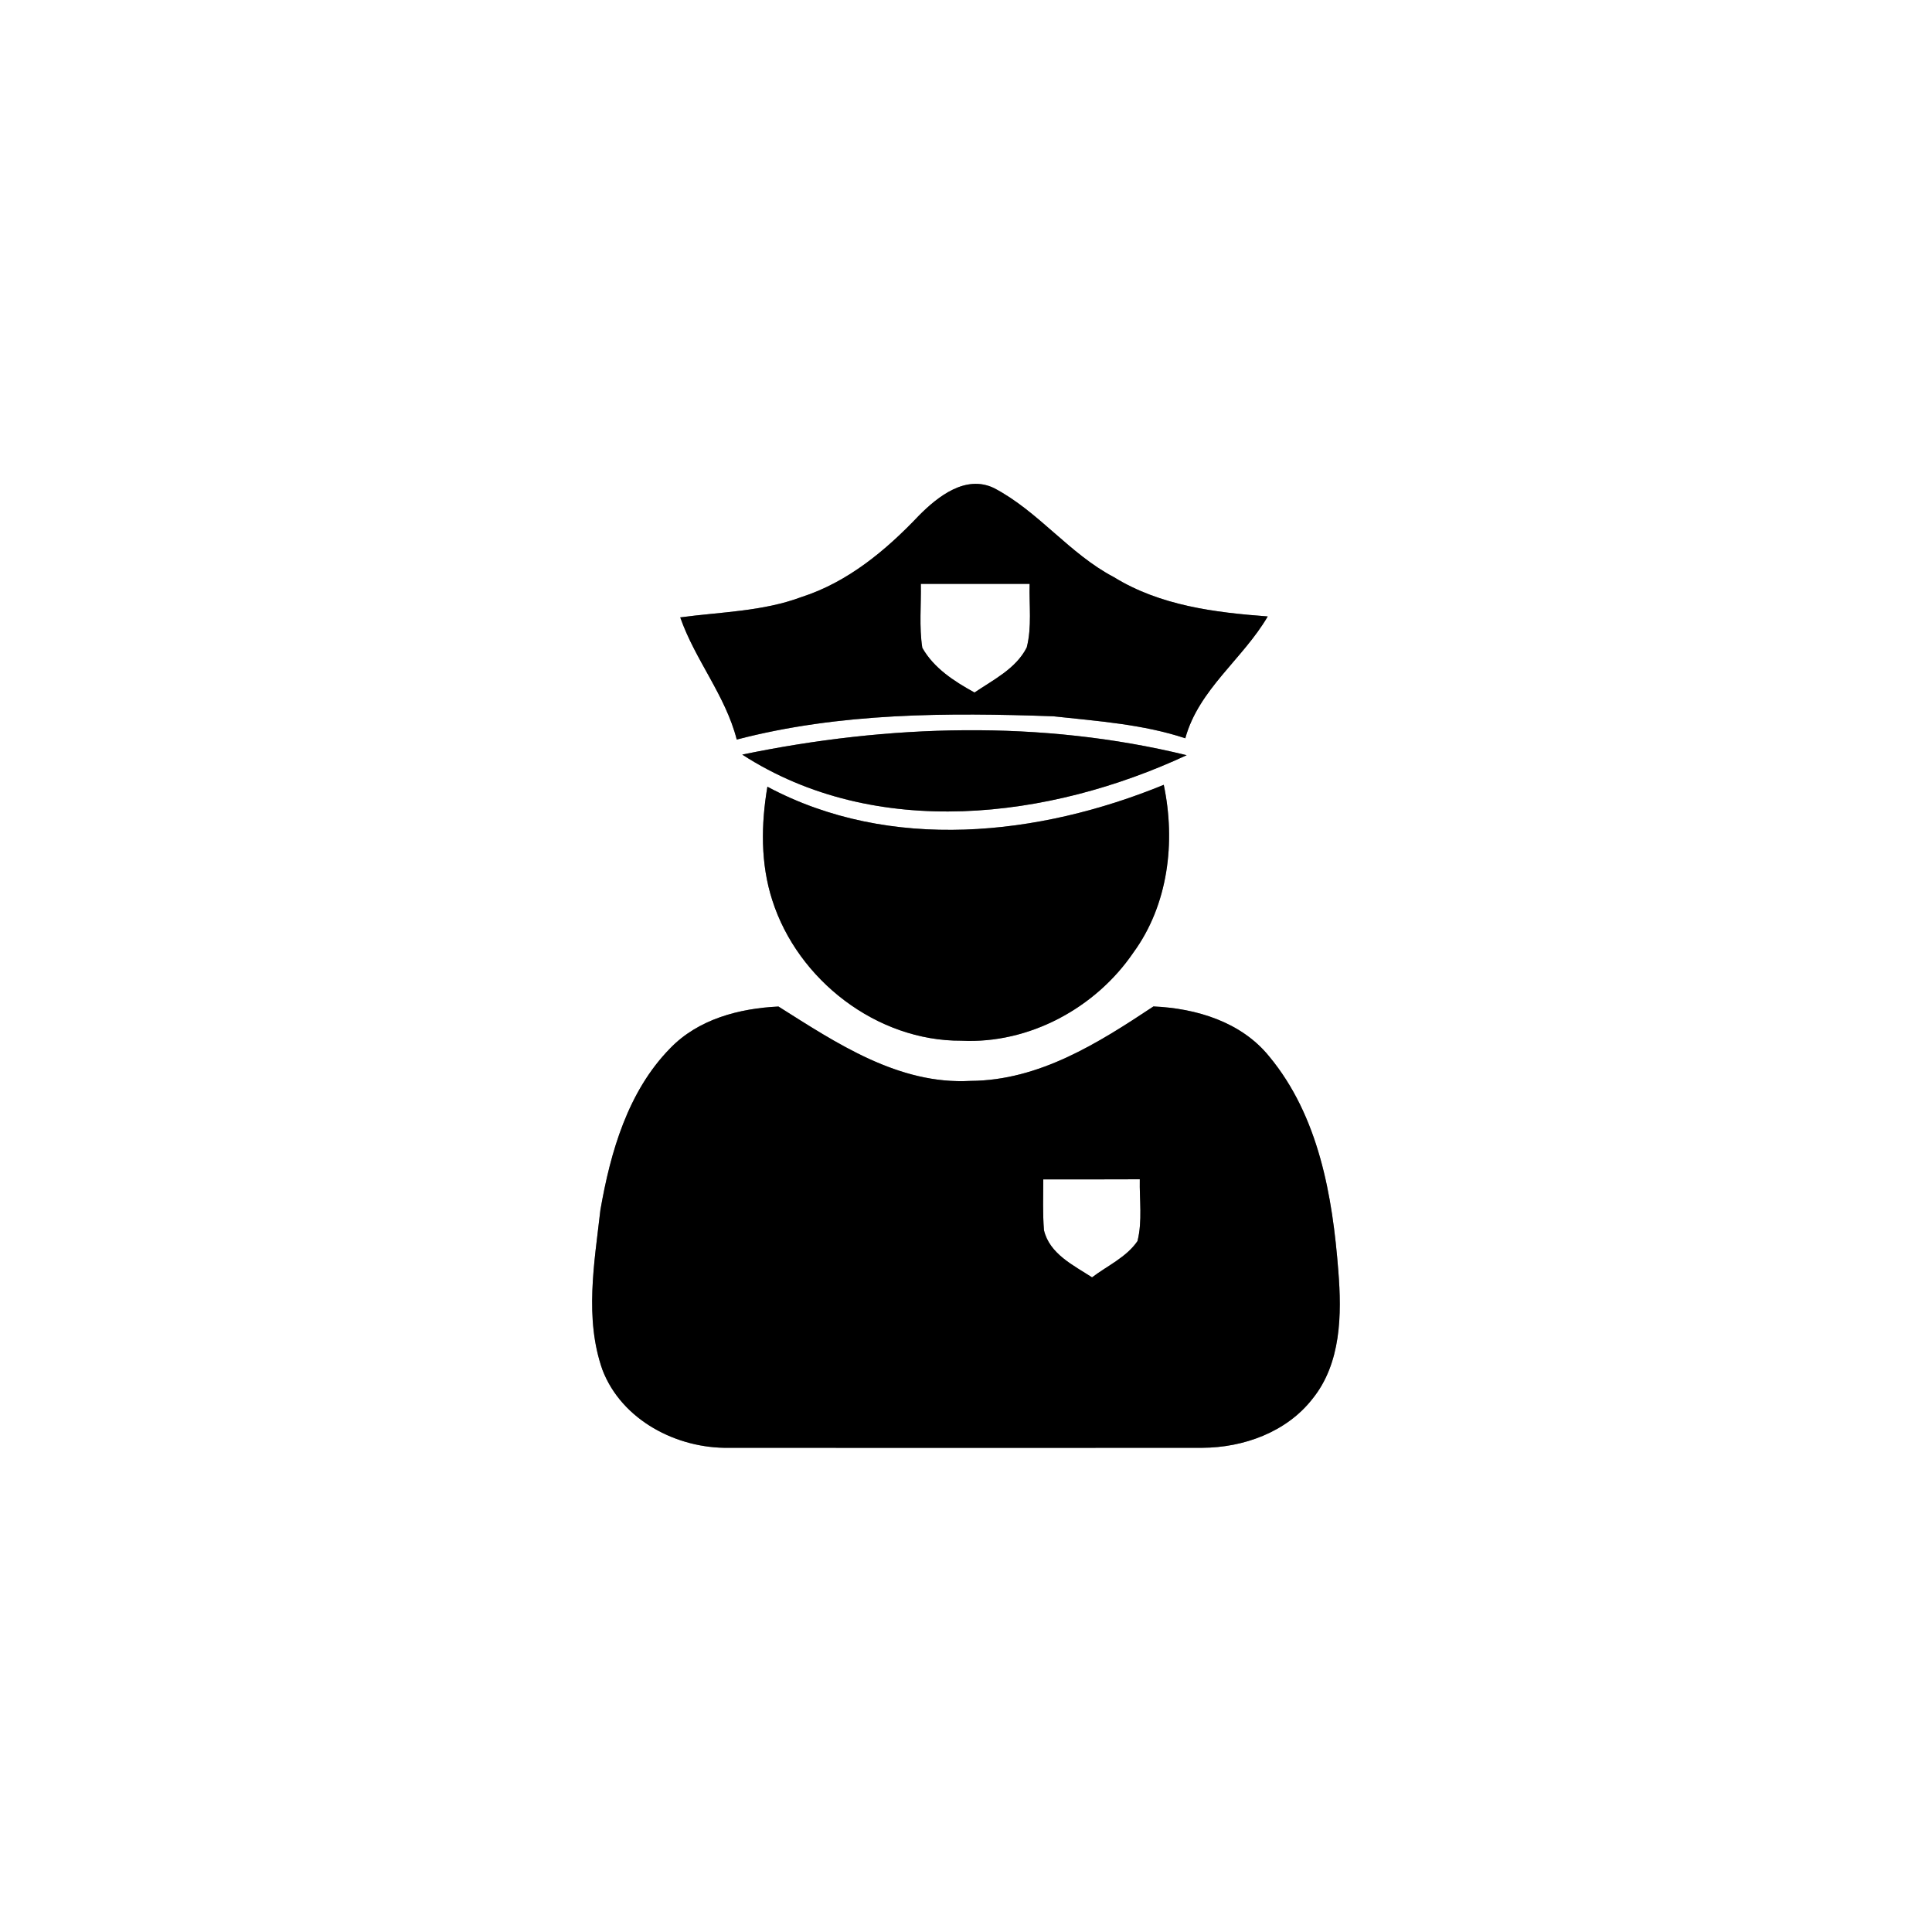<?xml version="1.0" encoding="UTF-8" ?>
<!DOCTYPE svg PUBLIC "-//W3C//DTD SVG 1.1//EN" "http://www.w3.org/Graphics/SVG/1.1/DTD/svg11.dtd">
<svg width="225pt" height="225pt" viewBox="0 0 225 225" version="1.1" xmlns="http://www.w3.org/2000/svg">
<rect x="0" y="0" width="225" height="225" fill="#808080" stroke="none"/>
<g id="#ffffffff">
<path fill="#ffffff" opacity="1.00" d=" M 0.00 0.00 L 225.00 0.00 L 225.00 225.00 L 0.00 225.00 L 0.00 0.00 M 107.02 60.04 C 103.18 64.09 98.73 67.80 93.34 69.53 C 88.82 71.22 83.95 71.26 79.22 71.90 C 80.95 76.86 84.49 80.99 85.80 86.13 C 97.81 82.99 110.35 82.98 122.68 83.42 C 127.83 83.98 133.08 84.34 138.04 85.98 C 139.60 80.29 144.75 76.74 147.64 71.79 C 141.46 71.33 135.10 70.53 129.72 67.21 C 124.53 64.49 120.94 59.55 115.76 56.84 C 112.47 55.26 109.24 57.80 107.02 60.04 M 86.44 87.88 C 101.95 97.91 122.18 95.41 138.20 87.95 C 121.27 83.81 103.43 84.36 86.44 87.88 M 89.94 104.84 C 92.91 114.14 102.11 121.26 111.97 121.20 C 119.84 121.59 127.59 117.40 131.99 110.94 C 136.06 105.37 136.93 98.04 135.53 91.40 C 120.99 97.36 103.68 99.27 89.37 91.62 C 88.63 96.00 88.56 100.57 89.94 104.84 M 78.03 122.10 C 73.12 127.12 71.09 134.18 69.92 140.93 C 69.22 147.08 68.05 153.53 70.16 159.53 C 72.41 165.40 78.84 168.73 84.92 168.61 C 103.29 168.62 121.65 168.63 140.02 168.61 C 144.81 168.59 149.82 166.79 152.84 162.92 C 156.20 158.78 156.27 153.07 155.86 148.01 C 155.19 139.27 153.57 129.97 147.81 123.03 C 144.56 119.01 139.32 117.43 134.33 117.21 C 127.91 121.47 121.03 125.83 113.04 125.88 C 104.65 126.35 97.43 121.49 90.66 117.22 C 86.08 117.44 81.31 118.69 78.03 122.10 Z" />
<path fill="#ffffff" opacity="1.00" d=" M 107.24 68.00 C 111.47 68.00 115.69 68.00 119.91 68.00 C 119.84 70.47 120.19 73.00 119.57 75.41 C 118.31 77.88 115.69 79.16 113.49 80.65 C 111.15 79.36 108.76 77.83 107.41 75.44 C 107.03 72.98 107.29 70.48 107.24 68.00 Z" />
<path fill="#ffffff" opacity="1.00" d=" M 121.50 137.35 C 125.25 137.35 128.99 137.36 132.74 137.34 C 132.69 139.73 133.06 142.19 132.47 144.54 C 131.17 146.43 128.97 147.40 127.18 148.76 C 125.01 147.35 122.23 146.03 121.58 143.27 C 121.42 141.30 121.50 139.32 121.50 137.35 Z" />
</g>
<g id="#000000ff">
<path fill="#000000" opacity="1.00" d=" M 107.02 60.04 C 109.24 57.80 112.47 55.26 115.76 56.84 C 120.94 59.55 124.53 64.49 129.72 67.21 C 135.10 70.53 141.46 71.33 147.64 71.79 C 144.75 76.74 139.60 80.29 138.04 85.98 C 133.08 84.34 127.83 83.98 122.68 83.42 C 110.35 82.98 97.81 82.99 85.80 86.13 C 84.49 80.99 80.95 76.86 79.22 71.90 C 83.95 71.26 88.82 71.22 93.34 69.53 C 98.73 67.80 103.18 64.09 107.02 60.04 M 107.24 68.00 C 107.29 70.48 107.03 72.98 107.41 75.44 C 108.76 77.83 111.15 79.36 113.49 80.65 C 115.69 79.16 118.31 77.88 119.57 75.41 C 120.19 73.00 119.84 70.47 119.91 68.00 C 115.69 68.00 111.47 68.00 107.24 68.00 Z" />
<path fill="#000000" opacity="1.00" d=" M 86.44 87.88 C 103.43 84.36 121.27 83.81 138.20 87.95 C 122.18 95.41 101.95 97.91 86.44 87.88 Z" />
<path fill="#000000" opacity="1.00" d=" M 89.94 104.84 C 88.56 100.57 88.63 96.00 89.37 91.62 C 103.68 99.27 120.99 97.36 135.53 91.40 C 136.93 98.04 136.06 105.37 131.99 110.94 C 127.59 117.40 119.84 121.59 111.97 121.20 C 102.11 121.26 92.91 114.14 89.94 104.84 Z" />
<path fill="#000000" opacity="1.00" d=" M 78.03 122.10 C 81.31 118.69 86.08 117.44 90.66 117.22 C 97.43 121.49 104.65 126.35 113.04 125.88 C 121.03 125.83 127.91 121.47 134.33 117.21 C 139.32 117.43 144.56 119.01 147.81 123.03 C 153.57 129.97 155.19 139.27 155.86 148.01 C 156.27 153.07 156.20 158.78 152.84 162.92 C 149.82 166.79 144.81 168.59 140.02 168.61 C 121.65 168.63 103.29 168.62 84.92 168.61 C 78.84 168.73 72.41 165.40 70.16 159.53 C 68.05 153.53 69.22 147.08 69.92 140.93 C 71.09 134.18 73.12 127.12 78.03 122.10 M 121.50 137.35 C 121.50 139.32 121.42 141.30 121.58 143.27 C 122.23 146.03 125.01 147.35 127.18 148.76 C 128.97 147.40 131.17 146.43 132.47 144.54 C 133.06 142.19 132.69 139.73 132.74 137.34 C 128.99 137.36 125.25 137.35 121.50 137.35 Z" />
</g>
</svg>
